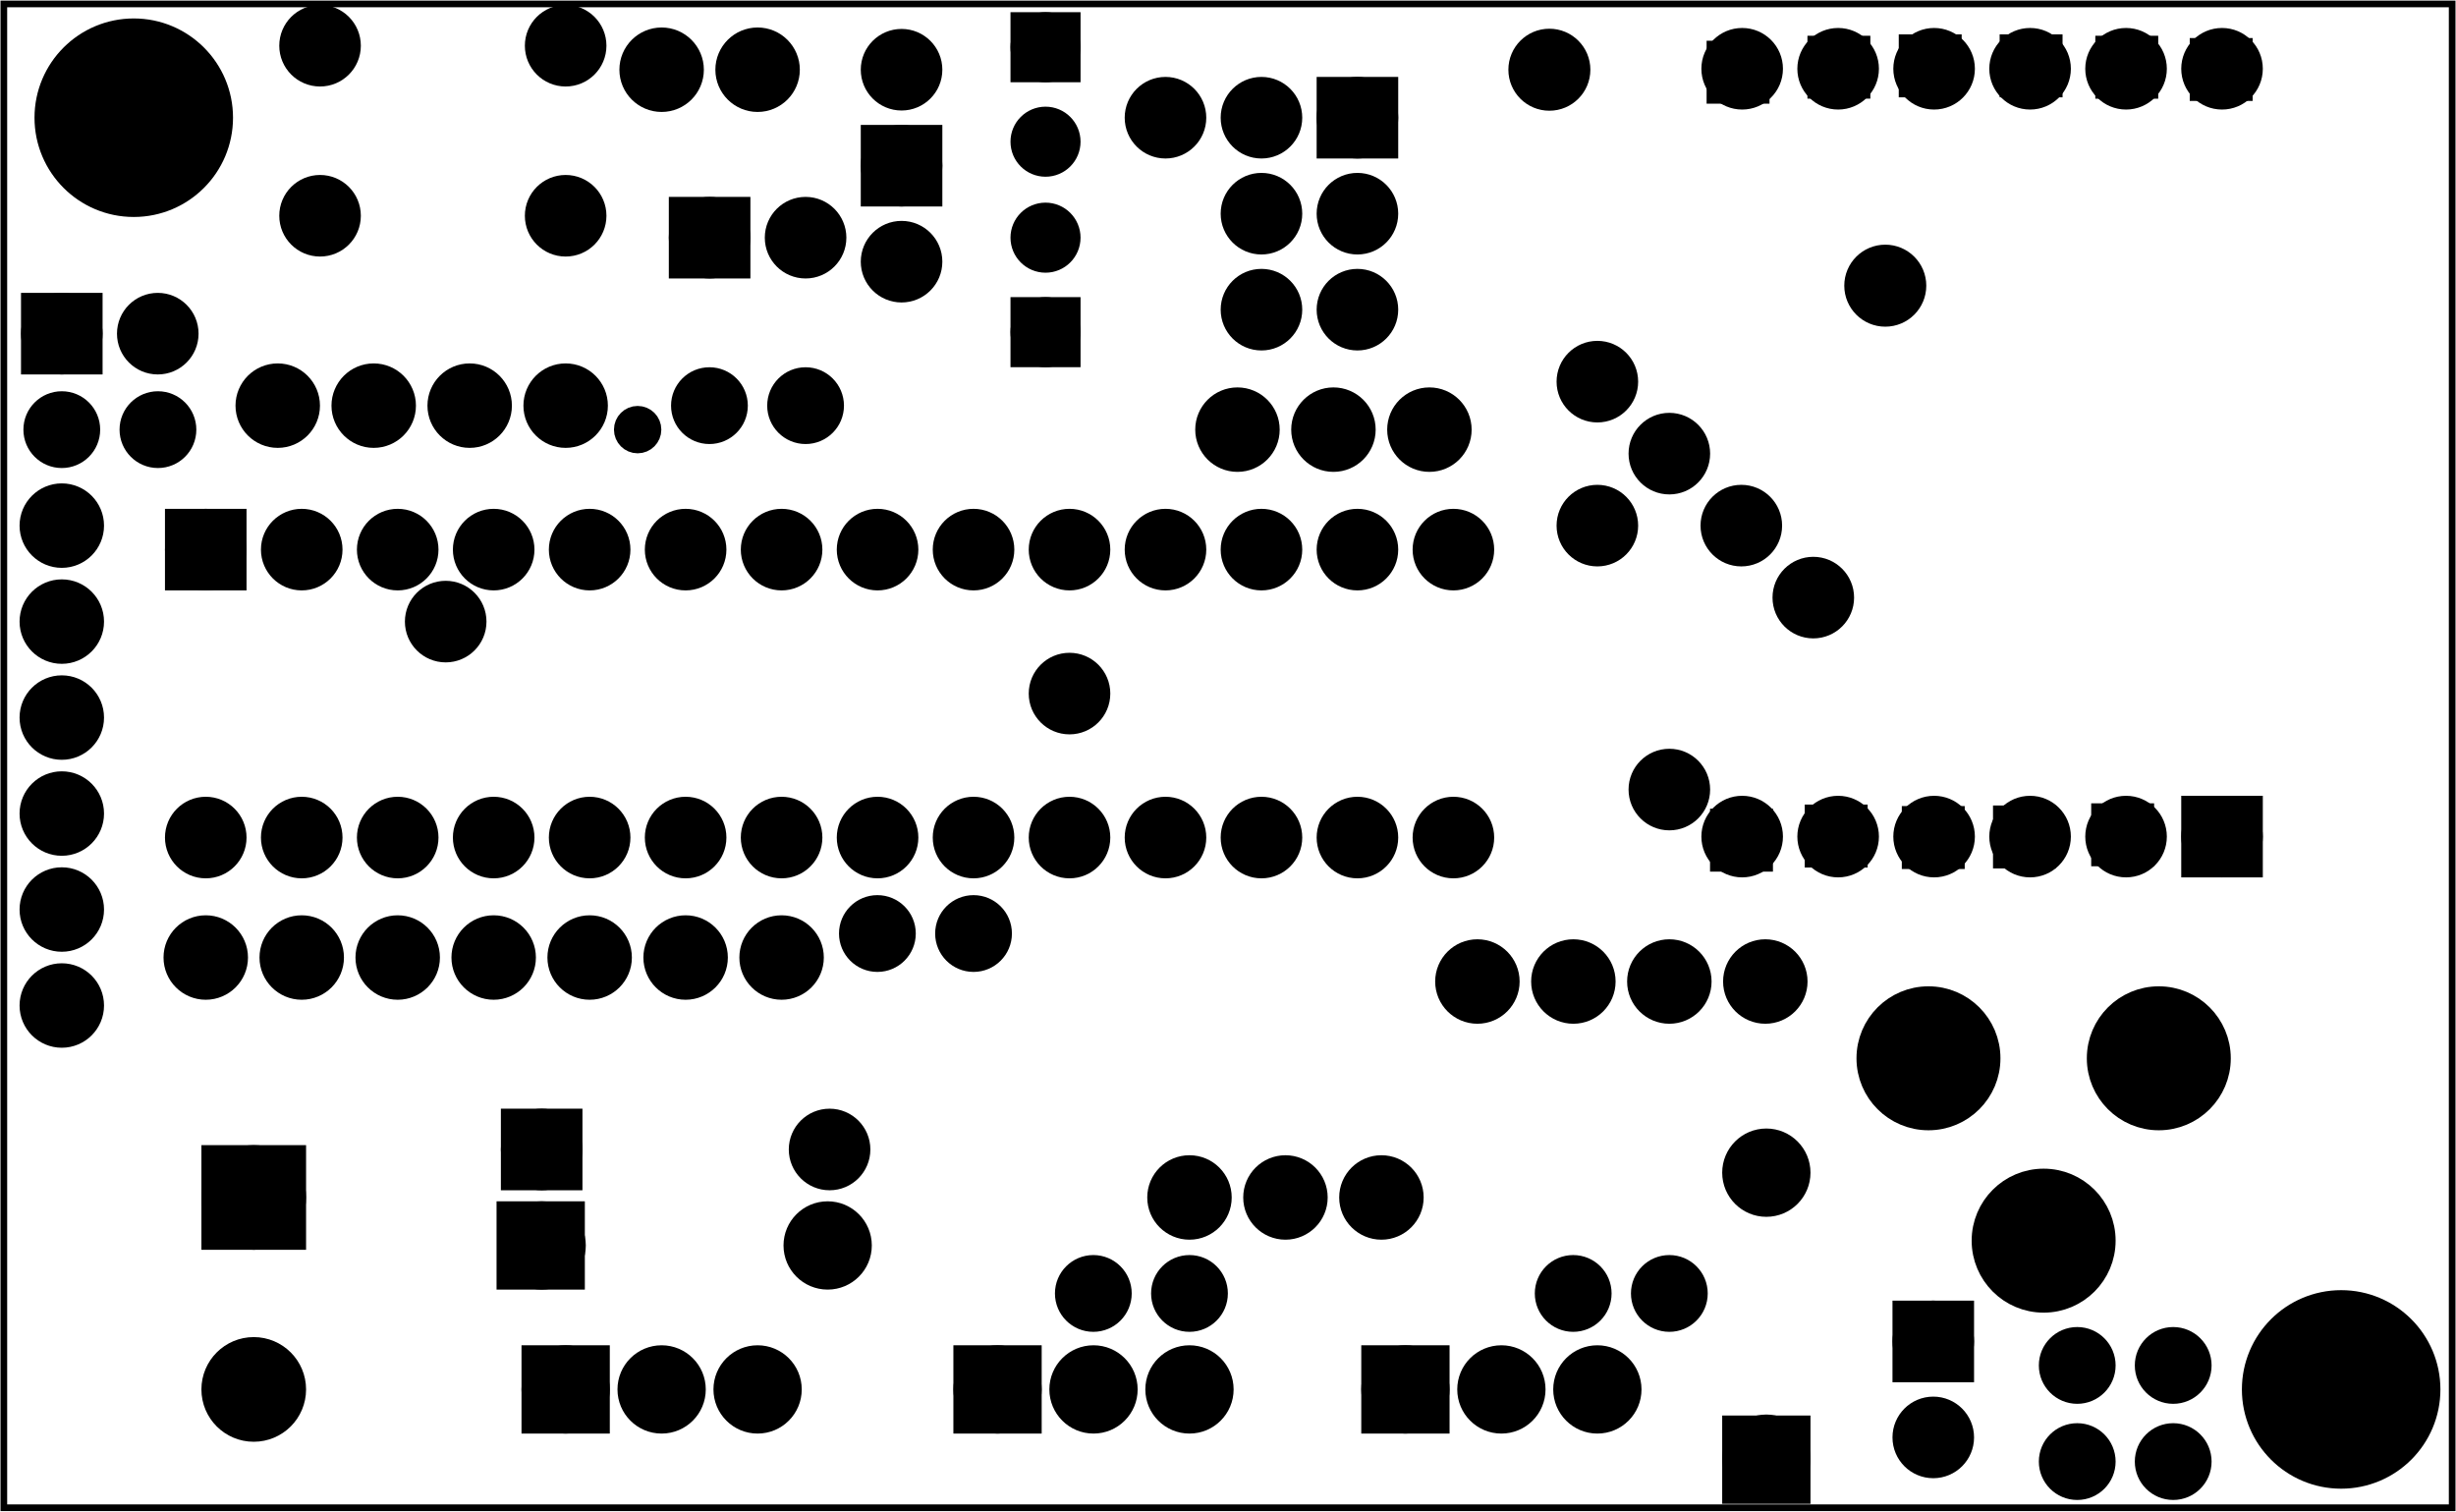 <?xml version='1.0' encoding='UTF-8' standalone='no'?>
<!-- Created with Fritzing (http://www.fritzing.org/) -->
<svg xmlns="http://www.w3.org/2000/svg" width="2.559in" x="0in" version="1.2" y="0in"  height="1.575in" viewBox="0 0 184.252 113.386" baseProfile="tiny" xmlns:svg="http://www.w3.org/2000/svg">
 <g transform="matrix(-1, 0, 0, 1, 184.252, 0)">
  <g partID="623690">
   <g id="board">
    <rect width="183.676" x="0.288" y="0.288" fill="none" height="112.81" stroke="black" fill-opacity="0.5" id="boardoutline" stroke-width="0.5"/>
   </g>
  </g>
  <g partID="631701">
   <g transform="translate(139.395,0.575)">
    <g  id="copper1">
     <g  id="copper0">
      <circle fill="black" cx="20.846"  cy="15.602" stroke="black" id="connector0pad" r="1.98" stroke-width="2.16"/>
      <circle fill="black" cx="2.421"  cy="15.602" stroke="black" id="connector1pad" r="1.98" stroke-width="2.16"/>
      <circle fill="black" cx="20.846"  cy="2.846" stroke="black" id="connector2pad" r="1.98" stroke-width="2.16"/>
      <circle fill="black" cx="2.421"  cy="2.846" stroke="black" id="connector3pad" r="1.98" stroke-width="2.16"/>
     </g>
    </g>
   </g>
  </g>
  <g partID="623731">
   <g transform="translate(0.779,66.799)">
    <g transform="matrix(0,-1,1,0,0,0)">
     <g id="copper1">
      <g transform="matrix(1, 0, 0, 1, 0.053, 12.854)">
       <g id="g3080">
        <rect width="3.96" x="2.016" y="1.94" fill="black" height="3.96" stroke="black" id="rect2970" stroke-width="2.16"/>
        <g transform="matrix(1, 0, 0, 1, -0.324, -0.4)">
         <circle fill="black" cx="4.32" cy="4.32" stroke="black" id="connector0pin" r="1.98" stroke-width="2.16" d="M 87.5,60 C 87.5,75.188 75.188,87.5 60,87.5 44.812,87.5 32.5,75.188 32.5,60 32.5,44.812 44.812,32.5 60,32.5 75.188,32.5 87.5,44.812 87.5,60 z"/>
        </g>
        <g transform="matrix(1, 0, 0, 1, -0.324, -0.4)">
         <circle fill="black" cx="4.32" cy="11.52" stroke="black" id="connector1pin" r="1.98" stroke-width="2.16" d="m 87.5,160 c 0,15.188 -12.312,27.5 -27.5,27.5 -15.188,0 -27.5,-12.312 -27.5,-27.5 0,-15.188 12.312,-27.5 27.5,-27.5 15.188,0 27.5,12.312 27.5,27.5 z"/>
        </g>
        <g transform="matrix(1, 0, 0, 1, -0.324, -0.4)">
         <circle fill="black" cx="4.32" cy="18.72" stroke="black" id="connector2pin" r="1.98" stroke-width="2.16" d="m 87.5,260 c 0,15.188 -12.312,27.5 -27.5,27.5 -15.188,0 -27.5,-12.312 -27.5,-27.5 0,-15.188 12.312,-27.5 27.5,-27.5 15.188,0 27.5,12.312 27.5,27.5 z"/>
        </g>
        <g transform="matrix(1, 0, 0, 1, -0.324, -0.4)">
         <circle fill="black" cx="4.32" cy="25.92" stroke="black" id="connector3pin" r="1.98" stroke-width="2.16" d="m 87.5,360 c 0,15.188 -12.312,27.5 -27.5,27.5 -15.188,0 -27.5,-12.312 -27.5,-27.5 0,-15.188 12.312,-27.5 27.5,-27.5 15.188,0 27.5,12.312 27.5,27.5 z"/>
        </g>
        <g transform="matrix(1, 0, 0, 1, -0.324, -0.4)">
         <circle fill="black" cx="4.32" cy="33.12" stroke="black" id="connector4pin" r="1.98" stroke-width="2.16" d="m 87.5,460 c 0,15.188 -12.312,27.5 -27.5,27.5 -15.188,0 -27.5,-12.312 -27.5,-27.5 0,-15.188 12.312,-27.5 27.5,-27.5 15.188,0 27.5,12.312 27.5,27.5 z"/>
        </g>
        <g transform="matrix(1, 0, 0, 1, -0.324, -0.4)">
         <circle fill="black" cx="4.32" cy="40.32" stroke="black" id="connector5pin" r="1.98" stroke-width="2.16" d="m 87.5,560 c 0,15.188 -12.312,27.5 -27.5,27.5 -15.188,0 -27.5,-12.312 -27.5,-27.5 0,-15.188 12.312,-27.5 27.5,-27.5 15.188,0 27.5,12.312 27.5,27.5 z"/>
        </g>
       </g>
      </g>
      <g transform="matrix(1, 0, 0, 1, 14.453, 12.854)">
       <g id="g3066">
        <g transform="matrix(1, 0, 0, 1, -0.324, -0.4)">
         <circle fill="black" cx="47.52" cy="4.32" stroke="black" id="connector17pin" r="1.98" stroke-width="2.16" d="m 687.5,60 c 0,15.188 -12.312,27.5 -27.5,27.5 -15.188,0 -27.5,-12.312 -27.5,-27.5 0,-15.188 12.312,-27.5 27.5,-27.5 15.188,0 27.5,12.312 27.5,27.5 z"/>
        </g>
        <g transform="matrix(1, 0, 0, 1, -0.324, -0.4)">
         <circle fill="black" cx="47.52" cy="11.52" stroke="black" id="connector16pin" r="1.98" stroke-width="2.16" d="m 687.5,160 c 0,15.188 -12.312,27.5 -27.5,27.5 -15.188,0 -27.5,-12.312 -27.5,-27.5 0,-15.188 12.312,-27.5 27.5,-27.5 15.188,0 27.5,12.312 27.5,27.5 z"/>
        </g>
        <g transform="matrix(1, 0, 0, 1, -0.324, -0.4)">
         <circle fill="black" cx="47.52" cy="18.72" stroke="black" id="connector15pin" r="1.98" stroke-width="2.16" d="m 687.5,260 c 0,15.188 -12.312,27.5 -27.5,27.5 -15.188,0 -27.5,-12.312 -27.5,-27.5 0,-15.188 12.312,-27.5 27.5,-27.5 15.188,0 27.5,12.312 27.5,27.5 z"/>
        </g>
        <g transform="matrix(1, 0, 0, 1, -0.324, -0.4)">
         <circle fill="black" cx="47.52" cy="25.92" stroke="black" id="connector14pin" r="1.98" stroke-width="2.16" d="m 687.5,360 c 0,15.188 -12.312,27.5 -27.5,27.5 -15.188,0 -27.5,-12.312 -27.5,-27.5 0,-15.188 12.312,-27.5 27.5,-27.5 15.188,0 27.5,12.312 27.5,27.5 z"/>
        </g>
        <g transform="matrix(1, 0, 0, 1, -0.324, -0.4)">
         <circle fill="black" cx="47.52" cy="33.12" stroke="black" id="connector13pin" r="1.98" stroke-width="2.16" d="m 687.5,460 c 0,15.188 -12.312,27.5 -27.5,27.5 -15.188,0 -27.5,-12.312 -27.5,-27.5 0,-15.188 12.312,-27.5 27.5,-27.5 15.188,0 27.5,12.312 27.5,27.5 z"/>
        </g>
        <g transform="matrix(1, 0, 0, 1, -0.324, -0.4)">
         <circle fill="black" cx="47.52" cy="40.32" stroke="black" id="connector12pin" r="1.98" stroke-width="2.16" d="m 687.5,560 c 0,15.188 -12.312,27.5 -27.5,27.5 -15.188,0 -27.5,-12.312 -27.5,-27.5 0,-15.188 12.312,-27.5 27.5,-27.5 15.188,0 27.5,12.312 27.5,27.5 z"/>
        </g>
       </g>
      </g>
      <rect width="4" x="1.978" y="36.437" fill="black" height="4" stroke="black" id="connector3pin" stroke-width="0.72"/>
      <rect width="4" x="2.089" y="43.72" fill="black" height="4" stroke="black" id="connector4pin" stroke-width="0.72"/>
      <rect width="4" x="1.781" y="50.824" fill="black" height="4" stroke="black" id="connector5pin" stroke-width="0.72"/>
      <rect width="4" x="59.389" y="51.082" fill="black" height="4" stroke="black" id="connector18" stroke-width="0.72"/>
      <rect width="4" x="59.766" y="43.517" fill="black" height="4" stroke="black" id="connector19" stroke-width="0.72"/>
      <rect width="4" x="59.867" y="36.666" fill="black" height="4" stroke="black" id="connector20" stroke-width="0.72"/>
      <rect width="4" x="59.866" y="29.098" fill="black" height="4" stroke="black" id="connector21" stroke-width="0.72"/>
      <rect width="4" x="59.763" y="21.92" fill="black" height="4" stroke="black" id="connector22" stroke-width="0.72"/>
      <rect width="4" x="1.876" y="14.861" fill="black" height="4" stroke="black" id="connector0pin" stroke-width="0.72"/>
      <rect width="4" x="59.595" y="14.836" fill="black" height="4" stroke="black" id="connector23" stroke-width="0.72"/>
      <rect width="4" x="2.183" y="22.229" fill="black" height="4" stroke="black" id="connector1pin" stroke-width="0.72"/>
      <rect width="4" x="2.022" y="29.595" fill="black" height="4" stroke="black" id="connector2pin" stroke-width="0.72"/>
     </g>
    </g>
   </g>
  </g>
  <g partID="623761">
   <g transform="translate(0.336,66.422)">
    <g  id="copper1">
     <g  id="copper0">
      <circle fill="black" cx="39.24"  cy="12.96" stroke="black" id="connector0pin" r="4.32" stroke-width="2.16"/>
      <circle fill="black" cx="21.96"  cy="12.96" stroke="black" id="connector1pin" r="4.32" stroke-width="2.16"/>
      <circle fill="black" cx="30.6"  cy="26.64" stroke="black" id="connector2pin" r="4.32" stroke-width="2.16"/>
     </g>
    </g>
   </g>
  </g>
  <g partID="625031">
   <g transform="translate(92.136,94.142)">
    <g transform="matrix(1,0,0,1,0,0)">
     <g  id="copper1">
      <circle fill="black" cx="2.88"  cy="2.88" stroke="black" id="connector0pin" r="1.8" stroke-width="2.16"/>
      <circle fill="black" cx="10.093"  cy="2.88" stroke="black" id="connector1pin" r="1.8" stroke-width="2.16"/>
     </g>
    </g>
   </g>
  </g>
  <g partID="625011">
   <g transform="translate(56.136,94.142)">
    <g transform="matrix(1,0,0,1,0,0)">
     <g  id="copper1">
      <circle fill="black" cx="2.88"  cy="2.88" stroke="black" id="connector0pin" r="1.8" stroke-width="2.16"/>
      <circle fill="black" cx="10.093"  cy="2.88" stroke="black" id="connector1pin" r="1.8" stroke-width="2.16"/>
     </g>
    </g>
   </g>
  </g>
  <g partID="623821">
   <g transform="translate(120.936,27.542)">
    <g  id="copper1">
     <circle fill="black" cx="2.88"  cy="2.88" stroke="black" id="connector0pin" r="1.8" stroke-width="2.16"/>
     <circle fill="black" cx="10.093"  cy="2.88" stroke="black" id="connector1pin" r="1.8" stroke-width="2.16"/>
    </g>
   </g>
  </g>
  <g partID="624991">
   <g transform="translate(87.456,118.622)">
    <g transform="matrix(-1,0,0,-1,0,0)">
     <g  id="copper1">
      <g  id="copper0">
       <rect width="4.464" x="6.408" y="12.168" fill="black"  height="4.464" stroke="black" stroke-width="2.16"/>
       <circle fill="black" cx="8.64"  cy="14.4" stroke="black" id="connector0pad" r="2.232" stroke-width="2.16"/>
       <circle fill="black" cx="15.84"  cy="14.4" stroke="black" id="connector1pad" r="2.232" stroke-width="2.16"/>
       <circle fill="black" cx="23.04"  cy="14.4" stroke="black" id="connector2pad" r="2.232" stroke-width="2.16"/>
      </g>
     </g>
    </g>
   </g>
  </g>
  <g partID="624971">
   <g transform="translate(118.056,118.622)">
    <g transform="matrix(-1,0,0,-1,0,0)">
     <g  id="copper1">
      <g  id="copper0">
       <rect width="4.464" x="6.408" y="12.168" fill="black"  height="4.464" stroke="black" stroke-width="2.16"/>
       <circle fill="black" cx="8.64"  cy="14.4" stroke="black" id="connector0pad" r="2.232" stroke-width="2.16"/>
       <circle fill="black" cx="15.84"  cy="14.4" stroke="black" id="connector1pad" r="2.232" stroke-width="2.16"/>
       <circle fill="black" cx="23.04"  cy="14.4" stroke="black" id="connector2pad" r="2.232" stroke-width="2.16"/>
      </g>
     </g>
    </g>
   </g>
  </g>
  <g partID="626621">
   <g transform="translate(150.456,118.622)">
    <g transform="matrix(-1,0,0,-1,0,0)">
     <g  id="copper1">
      <g  id="copper0">
       <rect width="4.464" x="6.408" y="12.168" fill="black"  height="4.464" stroke="black" stroke-width="2.16"/>
       <circle fill="black" cx="8.64"  cy="14.4" stroke="black" id="connector0pad" r="2.232" stroke-width="2.16"/>
       <circle fill="black" cx="15.84"  cy="14.4" stroke="black" id="connector1pad" r="2.232" stroke-width="2.16"/>
       <circle fill="black" cx="23.04"  cy="14.4" stroke="black" id="connector2pad" r="2.232" stroke-width="2.16"/>
      </g>
     </g>
    </g>
   </g>
  </g>
  <g partID="626781">
   <g transform="translate(146.316,88.922)">
    <g transform="matrix(-1,4.44089e-16,-4.44089e-16,-1,0,0)">
     <g  id="copper1">
      <rect width="3.96" x="0.72" y="0.72" fill="black"  height="3.96" stroke="black" stroke-width="2.16"/>
      <circle fill="black" cx="2.7"  cy="2.7" stroke="black" r="1.98" id="connector0pin" stroke-width="2.16"/>
      <circle fill="black" cx="24.3"  cy="2.7" stroke="black" r="1.98" id="connector1pin" stroke-width="2.16"/>
     </g>
    </g>
   </g>
  </g>
  <g partID="627521">
   <g transform="translate(78.096,4.502)">
    <g  id="copper1">
     <g  id="copper0">
      <rect width="3.96" x="2.34" y="2.34" fill="black"  height="3.96" stroke="black" id="square" stroke-width="2.16"/>
      <circle fill="black" cx="4.32"  cy="4.32" stroke="black" id="connector0pin" r="1.98" stroke-width="2.16"/>
      <circle fill="black" cx="11.52"  cy="4.32" stroke="black" id="connector5pin" r="1.98" stroke-width="2.16"/>
      <circle fill="black" cx="4.32"  cy="11.52" stroke="black" id="connector1pin" r="1.98" stroke-width="2.16"/>
      <circle fill="black" cx="11.52"  cy="11.52" stroke="black" id="connector4pin" r="1.98" stroke-width="2.16"/>
      <circle fill="black" cx="4.32"  cy="18.72" stroke="black" id="connector2pin" r="1.98" stroke-width="2.16"/>
      <circle fill="black" cx="11.52"  cy="18.72" stroke="black" id="connector3pin" r="1.98" stroke-width="2.16"/>
     </g>
    </g>
   </g>
  </g>
  <g partID="630011">
   <g transform="translate(43.916,40.522)">
    <g  id="copper1">
     <circle fill="black" cx="4.3"  cy="4.3" stroke="black" r="1.98" id="connector0pin" stroke-width="2.16"/>
    </g>
   </g>
  </g>
  <g partID="733031">
   <g transform="translate(168.456,25.382)">
    <g transform="matrix(0,1,-1,0,0,0)">
     <g  id="copper1">
      <g  id="copper0">
       <circle fill="black" cx="5.04"  cy="5.04" stroke="black" id="connector0pin" r="2.088" stroke-width="2.16"/>
       <circle fill="black" cx="5.04"  cy="12.24" stroke="black" id="connector1pin" r="2.088" stroke-width="2.16"/>
       <circle fill="black" cx="5.04"  cy="19.44" stroke="black" id="connector2pin" r="2.088" stroke-width="2.16"/>
       <circle fill="black" cx="5.04"  cy="26.64" stroke="black" id="connector3pin" r="2.088" stroke-width="2.16"/>
      </g>
     </g>
    </g>
   </g>
  </g>
  <g partID="634491">
   <g transform="translate(146.64,97.022)">
    <g transform="matrix(-1,0,0,-1,0,0)">
     <g  id="copper1">
      <g  id="copper0">
       <rect width="4.464" x="0.72" y="1.368" fill="black"  height="4.464" stroke="black" stroke-width="2.16"/>
       <circle fill="black" cx="3.024"  cy="3.6" stroke="black" id="connector0pin" r="2.232" stroke-width="2.16"/>
       <circle fill="black" cx="24.48"  cy="3.6" stroke="black" id="connector1pin" r="2.232" stroke-width="2.16"/>
      </g>
     </g>
    </g>
   </g>
  </g>
  <g partID="635241">
   <g transform="translate(49.316,35.122)">
    <g  id="copper1">
     <circle fill="black" cx="4.3"  cy="4.3" stroke="black" r="1.98" id="connector0pin" stroke-width="2.16"/>
    </g>
   </g>
  </g>
  <g partID="635881">
   <g transform="translate(114.603,14.168)">
    <g transform="matrix(-1,0,0,-1,0,0)">
     <g  id="copper1">
      <circle fill="black" cx="8.787"  cy="10.634" stroke="black" id="connector1pad" r="1.701" stroke-width="1.854"/>
      <rect width="3.402" x="7.086" y="8.933" fill="black"  height="3.402" stroke="black" stroke-width="1.854"/>
      <circle fill="black" cx="8.787"  cy="3.546" stroke="black" id="connector0pad" r="1.701" stroke-width="1.854"/>
     </g>
    </g>
   </g>
  </g>
  <g partID="635931">
   <g transform="translate(97.029,14.275)">
    <g  id="copper1">
     <circle fill="black" cx="8.787"  cy="10.634" stroke="black" id="connector1pad" r="1.701" stroke-width="1.854"/>
     <rect width="3.402" x="7.086" y="8.933" fill="black"  height="3.402" stroke="black" stroke-width="1.854"/>
     <circle fill="black" cx="8.787"  cy="3.546" stroke="black" id="connector0pad" r="1.701" stroke-width="1.854"/>
    </g>
   </g>
  </g>
  <g partID="972321">
   <g transform="translate(122.376,10.262)">
    <g transform="matrix(0,-1,1,0,0,0)">
     <g  id="copper1">
      <g  id="copper0">
       <circle fill="black" cx="5.04"  cy="5.04" stroke="black" id="connector0pin" r="2.088" stroke-width="2.16"/>
       <circle fill="black" cx="5.04"  cy="12.24" stroke="black" id="connector1pin" r="2.088" stroke-width="2.16"/>
      </g>
     </g>
    </g>
   </g>
  </g>
  <g partID="639321">
   <g transform="translate(133.398,29.204)">
    <g  id="copper1">
     <circle fill="black" cx="3.017"  cy="3.017" stroke="black" r="0.992" id="connector0pin" stroke-width="1.57"/>
    </g>
   </g>
  </g>
  <g partID="639501">
   <g transform="translate(135.516,22.322)">
    <g transform="matrix(-1,0,0,-1,0,0)">
     <g  id="copper1">
      <rect width="3.96" x="2.52" y="2.52" fill="black"  height="3.96" stroke="black" stroke-width="2.16"/>
      <circle fill="black" cx="4.5"  cy="4.5" stroke="black" r="1.98" id="connector0pin" stroke-width="2.16"/>
      <circle fill="black" cx="11.7"  cy="4.5" stroke="black" r="1.98" id="connector1pin" stroke-width="2.16"/>
     </g>
    </g>
   </g>
  </g>
  <g partID="684001">
   <g transform="translate(60.116,24.322)">
    <g  id="copper1">
     <circle fill="black" cx="4.3"  cy="4.3" stroke="black" r="1.98" id="connector0pin" stroke-width="2.16"/>
    </g>
   </g>
  </g>
  <g partID="739461">
   <g transform="translate(100.056,84.782)">
    <g transform="matrix(0,1,-1,0,0,0)">
     <g  id="copper1">
      <g  id="copper0">
       <circle fill="black" cx="5.04"  cy="5.04" stroke="black" id="connector0pin" r="2.088" stroke-width="2.16"/>
       <circle fill="black" cx="5.04"  cy="12.24" stroke="black" id="connector1pin" r="2.088" stroke-width="2.16"/>
       <circle fill="black" cx="5.04"  cy="19.44" stroke="black" id="connector2pin" r="2.088" stroke-width="2.16"/>
      </g>
     </g>
    </g>
   </g>
  </g>
  <g partID="765681">
   <g transform="translate(111.576,0.182)">
    <g  id="copper1">
     <g  id="copper0">
      <rect width="3.96" x="3.06" y="10.26" fill="black"  height="3.96" stroke="black" stroke-width="2.16"/>
      <circle fill="black" cx="5.04"  cy="5.04" stroke="black" id="connector0pin" r="1.98" stroke-width="2.16"/>
      <circle fill="black" cx="5.04"  cy="12.24" stroke="black" id="connector1pin" r="1.98" stroke-width="2.16"/>
      <circle fill="black" cx="5.04"  cy="19.44" stroke="black" id="connector2pin" r="1.98" stroke-width="2.16"/>
     </g>
    </g>
   </g>
  </g>
  <g partID="924751">
   <g transform="translate(46.776,96.662)">
    <g transform="matrix(0,1,-1,0,0,0)">
     <g  id="copper1">
      <g  id="copper0">
       <rect width="3.96" x="1.98" y="5.58" fill="black"  height="3.96" stroke="black" id="rect11" stroke-width="2.16"/>
       <circle fill="black" cx="3.96"  cy="7.56" stroke="black" r="1.98" id="connector0pin" stroke-width="2.16"/>
       <circle fill="black" cx="11.16"  cy="7.56" stroke="black" r="1.98" id="connector1pin" stroke-width="2.16"/>
      </g>
     </g>
    </g>
   </g>
  </g>
  <g partID="1015481">
   <g transform="translate(48.139,112.442)">
    <g transform="matrix(-2.22045e-16,-1,1,-2.22045e-16,0,0)">
     <g  id="copper1">
      <g  id="copper0">
       <rect width="4.464" x="0.72" y="1.368" fill="black"  height="4.464" stroke="black" stroke-width="2.16"/>
       <circle fill="black" cx="3.024"  cy="3.6" stroke="black" id="connector0pin" r="2.232" stroke-width="2.16"/>
       <circle fill="black" cx="24.48"  cy="3.6" stroke="black" id="connector1pin" r="2.232" stroke-width="2.16"/>
      </g>
     </g>
    </g>
   </g>
  </g>
  <g partID="1360831">
   <g transform="translate(31.296,99.542)">
    <g transform="matrix(0,1,-1,0,0,0)">
     <g  id="copper1">
      <circle fill="black" cx="2.88"  cy="2.88" stroke="black" id="connector0pin" r="1.8" stroke-width="2.16"/>
      <circle fill="black" cx="10.093"  cy="2.88" stroke="black" id="connector1pin" r="1.8" stroke-width="2.16"/>
     </g>
    </g>
   </g>
  </g>
  <g partID="1050551">
   <g transform="translate(24.096,99.542)">
    <g transform="matrix(0,1,-1,0,0,0)">
     <g  id="copper1">
      <circle fill="black" cx="2.88"  cy="2.88" stroke="black" id="connector0pin" r="1.8" stroke-width="2.16"/>
      <circle fill="black" cx="10.093"  cy="2.88" stroke="black" id="connector1pin" r="1.8" stroke-width="2.16"/>
     </g>
    </g>
   </g>
  </g>
  <g partID="1363171">
   <g transform="translate(165.53,0.135)">
    <g  id="copper1">
     <circle fill="black" cx="8.687"  cy="8.687" stroke="black" r="5.669" id="connector0pin" stroke-width="3.555"/>
    </g>
   </g>
  </g>
  <g partID="1363201">
   <g transform="translate(-0.071,95.535)">
    <g  id="copper1">
     <circle fill="black" cx="8.687"  cy="8.687" stroke="black" r="5.669" id="connector0pin" stroke-width="3.555"/>
    </g>
   </g>
  </g>
  <g partID="1413181">
   <g transform="translate(182.496,35.102)">
    <g transform="matrix(-1,2.77556e-16,-2.77556e-16,-1,0,0)">
     <g  id="copper1">
      <circle fill="black" cx="2.88"  cy="2.88" stroke="black" id="connector0pin" r="1.8" stroke-width="2.16"/>
      <circle fill="black" cx="10.093"  cy="2.88" stroke="black" id="connector1pin" r="1.8" stroke-width="2.16"/>
     </g>
    </g>
   </g>
  </g>
  <g partID="1413501">
   <g transform="translate(184.116,29.522)">
    <g transform="matrix(-1,0,0,-1,0,0)">
     <g  id="copper1">
      <rect width="3.96" x="2.52" y="2.52" fill="black"  height="3.96" stroke="black" stroke-width="2.16"/>
      <circle fill="black" cx="4.5"  cy="4.5" stroke="black" r="1.98" id="connector0pin" stroke-width="2.16"/>
      <circle fill="black" cx="11.7"  cy="4.5" stroke="black" r="1.98" id="connector1pin" stroke-width="2.16"/>
     </g>
    </g>
   </g>
  </g>
  <g partID="1424301">
   <g transform="translate(146.516,42.322)">
    <g  id="copper1">
     <circle fill="black" cx="4.3"  cy="4.3" stroke="black" r="1.98" id="connector0pin" stroke-width="2.16"/>
    </g>
   </g>
  </g>
  <g partID="1700461">
   <g transform="translate(54.716,54.922)">
    <g  id="copper1">
     <circle fill="black" cx="4.3"  cy="4.3" stroke="black" r="1.98" id="connector0pin" stroke-width="2.16"/>
    </g>
   </g>
  </g>
  <g partID="1725391">
   <g transform="translate(78.456,68.582)">
    <g transform="matrix(0,1,-1,0,0,0)">
     <g  id="copper1">
      <g  id="copper0">
       <circle fill="black" cx="5.04"  cy="5.04" stroke="black" id="connector0pin" r="2.088" stroke-width="2.16"/>
       <circle fill="black" cx="5.04"  cy="12.24" stroke="black" id="connector1pin" r="2.088" stroke-width="2.16"/>
       <circle fill="black" cx="5.04"  cy="19.44" stroke="black" id="connector2pin" r="2.088" stroke-width="2.16"/>
       <circle fill="black" cx="5.04"  cy="26.64" stroke="black" id="connector3pin" r="2.088" stroke-width="2.16"/>
      </g>
     </g>
    </g>
   </g>
  </g>
  <g partID="1701091">
   <g transform="translate(54.716,29.722)">
    <g  id="copper1">
     <circle fill="black" cx="4.3"  cy="4.3" stroke="black" r="1.98" id="connector0pin" stroke-width="2.16"/>
    </g>
   </g>
  </g>
  <g partID="1701121">
   <g transform="translate(60.116,35.122)">
    <g  id="copper1">
     <circle fill="black" cx="4.3"  cy="4.3" stroke="black" r="1.98" id="connector0pin" stroke-width="2.16"/>
    </g>
   </g>
  </g>
  <g partID="1721041">
   <g transform="translate(99.716,47.722)">
    <g  id="copper1">
     <circle fill="black" cx="4.3"  cy="4.3" stroke="black" r="1.98" id="connector0pin" stroke-width="2.16"/>
    </g>
   </g>
  </g>
  <g partID="2038201">
   <g transform="translate(92.516,4.522)">
    <g  id="copper1">
     <circle fill="black" cx="4.3"  cy="4.3" stroke="black" r="1.98" id="connector0pin" stroke-width="2.16"/>
    </g>
   </g>
  </g>
  <g partID="2111481">
   <g transform="translate(150.816,80.822)">
    <g  id="copper1">
     <g  id="copper0">
      <rect width="5.692" x="11.554" y="6.154" fill="black"  height="5.692" stroke="black" id="square" stroke-width="2.16"/>
      <circle fill="black" cx="14.4"  cy="9" stroke="black" id="connector0pin" r="2.846" stroke-width="2.16"/>
      <circle fill="black" cx="14.4"  cy="23.4" stroke="black" id="connector1pin" r="2.846" stroke-width="2.16"/>
     </g>
    </g>
   </g>
  </g>
  <g partID="2121001">
   <g transform="translate(63.7,0.906)">
    <g  id="copper1">
     <circle fill="black" cx="4.316"  cy="4.316" stroke="black" r="1.996" id="connector0pin" stroke-width="2.16"/>
    </g>
   </g>
  </g>
  <g partID="2203521">
   <g transform="translate(38.5,17.106)">
    <g  id="copper1">
     <circle fill="black" cx="4.316"  cy="4.316" stroke="black" r="1.996" id="connector0pin" stroke-width="2.16"/>
    </g>
   </g>
  </g>
  <g partID="2245951">
   <g transform="translate(96.456,27.182)">
    <g transform="matrix(0,1,-1,0,0,0)">
     <g  id="copper1">
      <g  id="copper0">
       <circle fill="black" cx="5.04"  cy="5.04" stroke="black" id="connector0pin" r="2.088" stroke-width="2.16"/>
       <circle fill="black" cx="5.04"  cy="12.24" stroke="black" id="connector1pin" r="2.088" stroke-width="2.16"/>
       <circle fill="black" cx="5.04"  cy="19.44" stroke="black" id="connector2pin" r="2.088" stroke-width="2.16"/>
      </g>
     </g>
    </g>
   </g>
  </g>
  <g partID="1570651">
   <g transform="translate(120.576,76.862)">
    <g transform="matrix(0,-1,1,0,0,0)">
     <g  id="copper1">
      <g  id="copper0">
       <circle fill="black" cx="5.04"  cy="5.04" stroke="black" id="connector0pin" r="2.088" stroke-width="2.16"/>
       <circle fill="black" cx="5.04"  cy="12.24" stroke="black" id="connector1pin" r="2.088" stroke-width="2.16"/>
       <circle fill="black" cx="5.04"  cy="19.44" stroke="black" id="connector2pin" r="2.088" stroke-width="2.16"/>
       <circle fill="black" cx="5.04"  cy="26.64" stroke="black" id="connector3pin" r="2.088" stroke-width="2.16"/>
       <circle fill="black" cx="5.04"  cy="33.84" stroke="black" id="connector4pin" r="2.088" stroke-width="2.16"/>
       <circle fill="black" cx="5.04"  cy="41.04" stroke="black" id="connector5pin" r="2.088" stroke-width="2.16"/>
       <circle fill="black" cx="5.04"  cy="48.24" stroke="black" id="connector6pin" r="2.088" stroke-width="2.16"/>
      </g>
     </g>
    </g>
   </g>
  </g>
  <g partID="623791">
   <g transform="translate(173.136,36.902)">
    <g transform="matrix(0,1,-1,0,0,0)">
     <g  id="copper1">
      <g  id="copper0">
       <rect width="3.96" x="2.34" y="2.34" fill="black"  height="3.96" stroke="black" id="square" stroke-width="2.16"/>
       <circle fill="black" cx="4.32"  cy="4.32" stroke="black" id="connector0pin" r="1.98" stroke-width="2.16"/>
       <circle fill="black" cx="25.92"  cy="4.32" stroke="black" id="connector27pin" r="1.98" stroke-width="2.16"/>
       <circle fill="black" cx="4.32"  cy="11.52" stroke="black" id="connector1pin" r="1.98" stroke-width="2.16"/>
       <circle fill="black" cx="25.92"  cy="11.52" stroke="black" id="connector26pin" r="1.98" stroke-width="2.16"/>
       <circle fill="black" cx="4.32"  cy="18.72" stroke="black" id="connector2pin" r="1.98" stroke-width="2.16"/>
       <circle fill="black" cx="25.92"  cy="18.72" stroke="black" id="connector25pin" r="1.98" stroke-width="2.16"/>
       <circle fill="black" cx="4.32"  cy="25.92" stroke="black" id="connector3pin" r="1.98" stroke-width="2.16"/>
       <circle fill="black" cx="25.92"  cy="25.92" stroke="black" id="connector24pin" r="1.98" stroke-width="2.16"/>
       <circle fill="black" cx="4.32"  cy="33.12" stroke="black" id="connector4pin" r="1.98" stroke-width="2.16"/>
       <circle fill="black" cx="25.92"  cy="33.12" stroke="black" id="connector23pin" r="1.98" stroke-width="2.16"/>
       <circle fill="black" cx="4.32"  cy="40.32" stroke="black" id="connector5pin" r="1.98" stroke-width="2.16"/>
       <circle fill="black" cx="25.92"  cy="40.32" stroke="black" id="connector22pin" r="1.98" stroke-width="2.16"/>
       <circle fill="black" cx="4.32"  cy="47.52" stroke="black" id="connector6pin" r="1.98" stroke-width="2.16"/>
       <circle fill="black" cx="25.92"  cy="47.52" stroke="black" id="connector21pin" r="1.98" stroke-width="2.16"/>
       <circle fill="black" cx="4.32"  cy="54.72" stroke="black" id="connector7pin" r="1.98" stroke-width="2.16"/>
       <circle fill="black" cx="25.92"  cy="54.72" stroke="black" id="connector20pin" r="1.98" stroke-width="2.16"/>
       <circle fill="black" cx="4.32"  cy="61.92" stroke="black" id="connector8pin" r="1.98" stroke-width="2.16"/>
       <circle fill="black" cx="25.92"  cy="61.92" stroke="black" id="connector19pin" r="1.98" stroke-width="2.16"/>
       <circle fill="black" cx="4.32"  cy="69.12" stroke="black" id="connector9pin" r="1.98" stroke-width="2.16"/>
       <circle fill="black" cx="25.92"  cy="69.12" stroke="black" id="connector18pin" r="1.98" stroke-width="2.16"/>
       <circle fill="black" cx="4.32"  cy="76.32" stroke="black" id="connector10pin" r="1.98" stroke-width="2.16"/>
       <circle fill="black" cx="25.92"  cy="76.32" stroke="black" id="connector17pin" r="1.98" stroke-width="2.16"/>
       <circle fill="black" cx="4.32"  cy="83.52" stroke="black" id="connector11pin" r="1.98" stroke-width="2.16"/>
       <circle fill="black" cx="25.92"  cy="83.52" stroke="black" id="connector16pin" r="1.98" stroke-width="2.16"/>
       <circle fill="black" cx="4.32"  cy="90.72" stroke="black" id="connector12pin" r="1.98" stroke-width="2.16"/>
       <circle fill="black" cx="25.92"  cy="90.72" stroke="black" id="connector15pin" r="1.98" stroke-width="2.16"/>
       <circle fill="black" cx="4.32"  cy="97.92" stroke="black" id="connector13pin" r="1.98" stroke-width="2.16"/>
       <circle fill="black" cx="25.92"  cy="97.92" stroke="black" id="connector14pin" r="1.98" stroke-width="2.16"/>
      </g>
     </g>
    </g>
   </g>
  </g>
  <g partID="628471">
   <g transform="translate(108.336,67.142)">
    <g transform="matrix(1,-2.22045e-16,2.22045e-16,1,0,0)">
     <g  id="copper1">
      <circle fill="black" cx="2.88"  cy="2.88" stroke="black" id="connector0pin" r="1.8" stroke-width="2.16"/>
      <circle fill="black" cx="10.093"  cy="2.88" stroke="black" id="connector1pin" r="1.8" stroke-width="2.16"/>
     </g>
    </g>
   </g>
  </g>
  <g partID="1541431">
   <g transform="translate(184.656,80.462)">
    <g transform="matrix(-1,0,0,-1,0,0)">
     <g  id="copper1">
      <g  id="copper0">
       <circle fill="black" cx="5.04"  cy="5.04" stroke="black" id="connector0pin" r="2.088" stroke-width="2.16"/>
       <circle fill="black" cx="5.04"  cy="12.24" stroke="black" id="connector1pin" r="2.088" stroke-width="2.16"/>
       <circle fill="black" cx="5.04"  cy="19.44" stroke="black" id="connector2pin" r="2.088" stroke-width="2.16"/>
       <circle fill="black" cx="5.04"  cy="26.64" stroke="black" id="connector3pin" r="2.088" stroke-width="2.16"/>
       <circle fill="black" cx="5.04"  cy="33.84" stroke="black" id="connector4pin" r="2.088" stroke-width="2.16"/>
       <circle fill="black" cx="5.04"  cy="41.04" stroke="black" id="connector5pin" r="2.088" stroke-width="2.16"/>
      </g>
     </g>
    </g>
   </g>
  </g>
 </g>
</svg>
